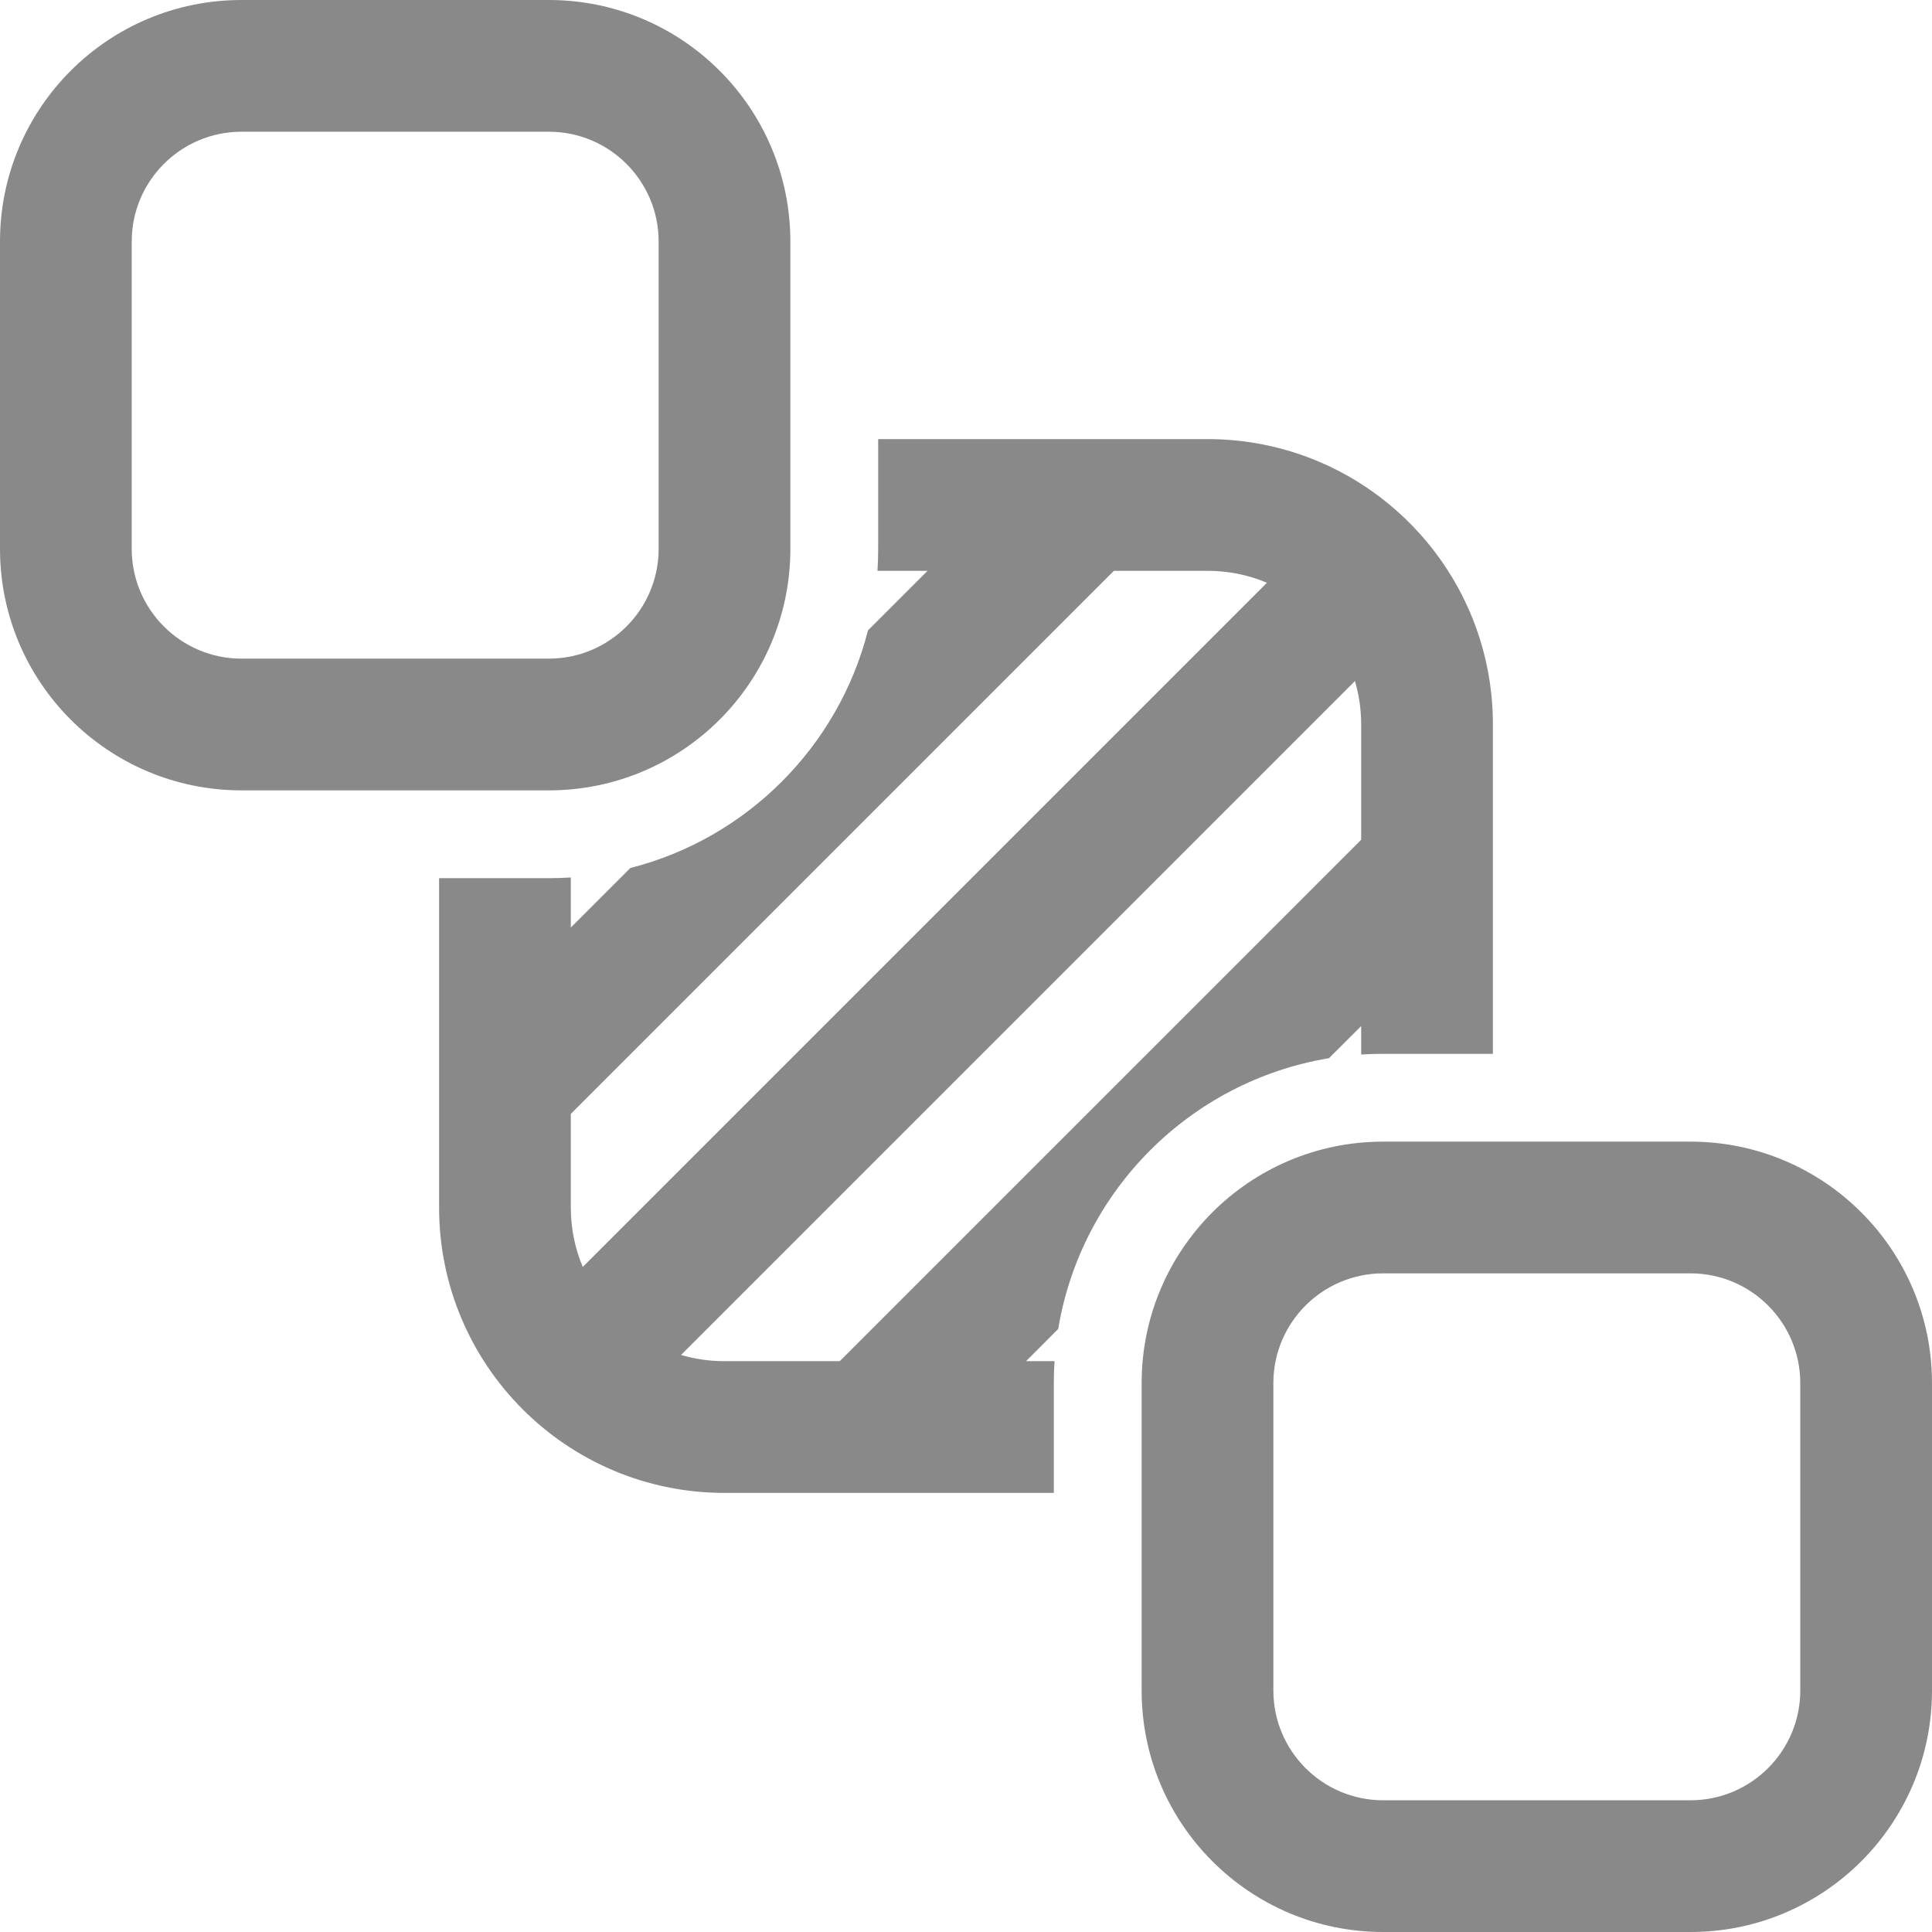 <svg width="22" height="22" viewBox="0 0 22 22" fill="none" xmlns="http://www.w3.org/2000/svg">
<path d="M13 15.75C13 14.231 14.231 13 15.75 13H19.25C20.769 13 22 14.231 22 15.75V19.25C22 20.769 20.769 22 19.25 22H15.75C14.231 22 13 20.769 13 19.25V15.75ZM15.75 14.5C15.06 14.5 14.5 15.06 14.5 15.75V19.25C14.5 19.94 15.06 20.5 15.75 20.5H19.25C19.94 20.5 20.5 19.94 20.5 19.25V15.75C20.5 15.06 19.94 14.5 19.25 14.5H15.75ZM5 10V13.75C5 15.545 6.455 17 8.25 17H12V15.75C12 15.666 12.003 15.583 12.008 15.5H11.684L12.05 15.133C12.311 13.556 13.556 12.311 15.133 12.05L15.5 11.684V12.008C15.583 12.003 15.666 12 15.75 12H17V8.25C17 6.455 15.545 5 13.75 5H10V6.25C10 6.334 9.997 6.417 9.992 6.5H10.562L9.884 7.178C9.547 8.503 8.503 9.547 7.178 9.884L6.5 10.562V9.992C6.417 9.997 6.334 10 6.25 10H5ZM12.684 6.5H13.75C13.99 6.5 14.219 6.548 14.427 6.636L6.636 14.427C6.548 14.219 6.5 13.99 6.5 13.75V12.684L12.684 6.5ZM8.25 15.5C8.078 15.5 7.912 15.475 7.755 15.429L15.429 7.755C15.475 7.912 15.5 8.078 15.5 8.25V9.562L9.562 15.5H8.25ZM0 2.75C0 1.231 1.231 0 2.75 0H6.25C7.769 0 9 1.231 9 2.75V6.25C9 7.769 7.769 9 6.25 9H2.75C1.231 9 0 7.769 0 6.25V2.75ZM2.75 1.5C2.06 1.5 1.5 2.06 1.5 2.75V6.25C1.5 6.94 2.06 7.5 2.75 7.5H6.25C6.94 7.5 7.5 6.94 7.5 6.25V2.75C7.5 2.06 6.94 1.5 6.25 1.5H2.75Z" fill="#898989"/>
</svg>
